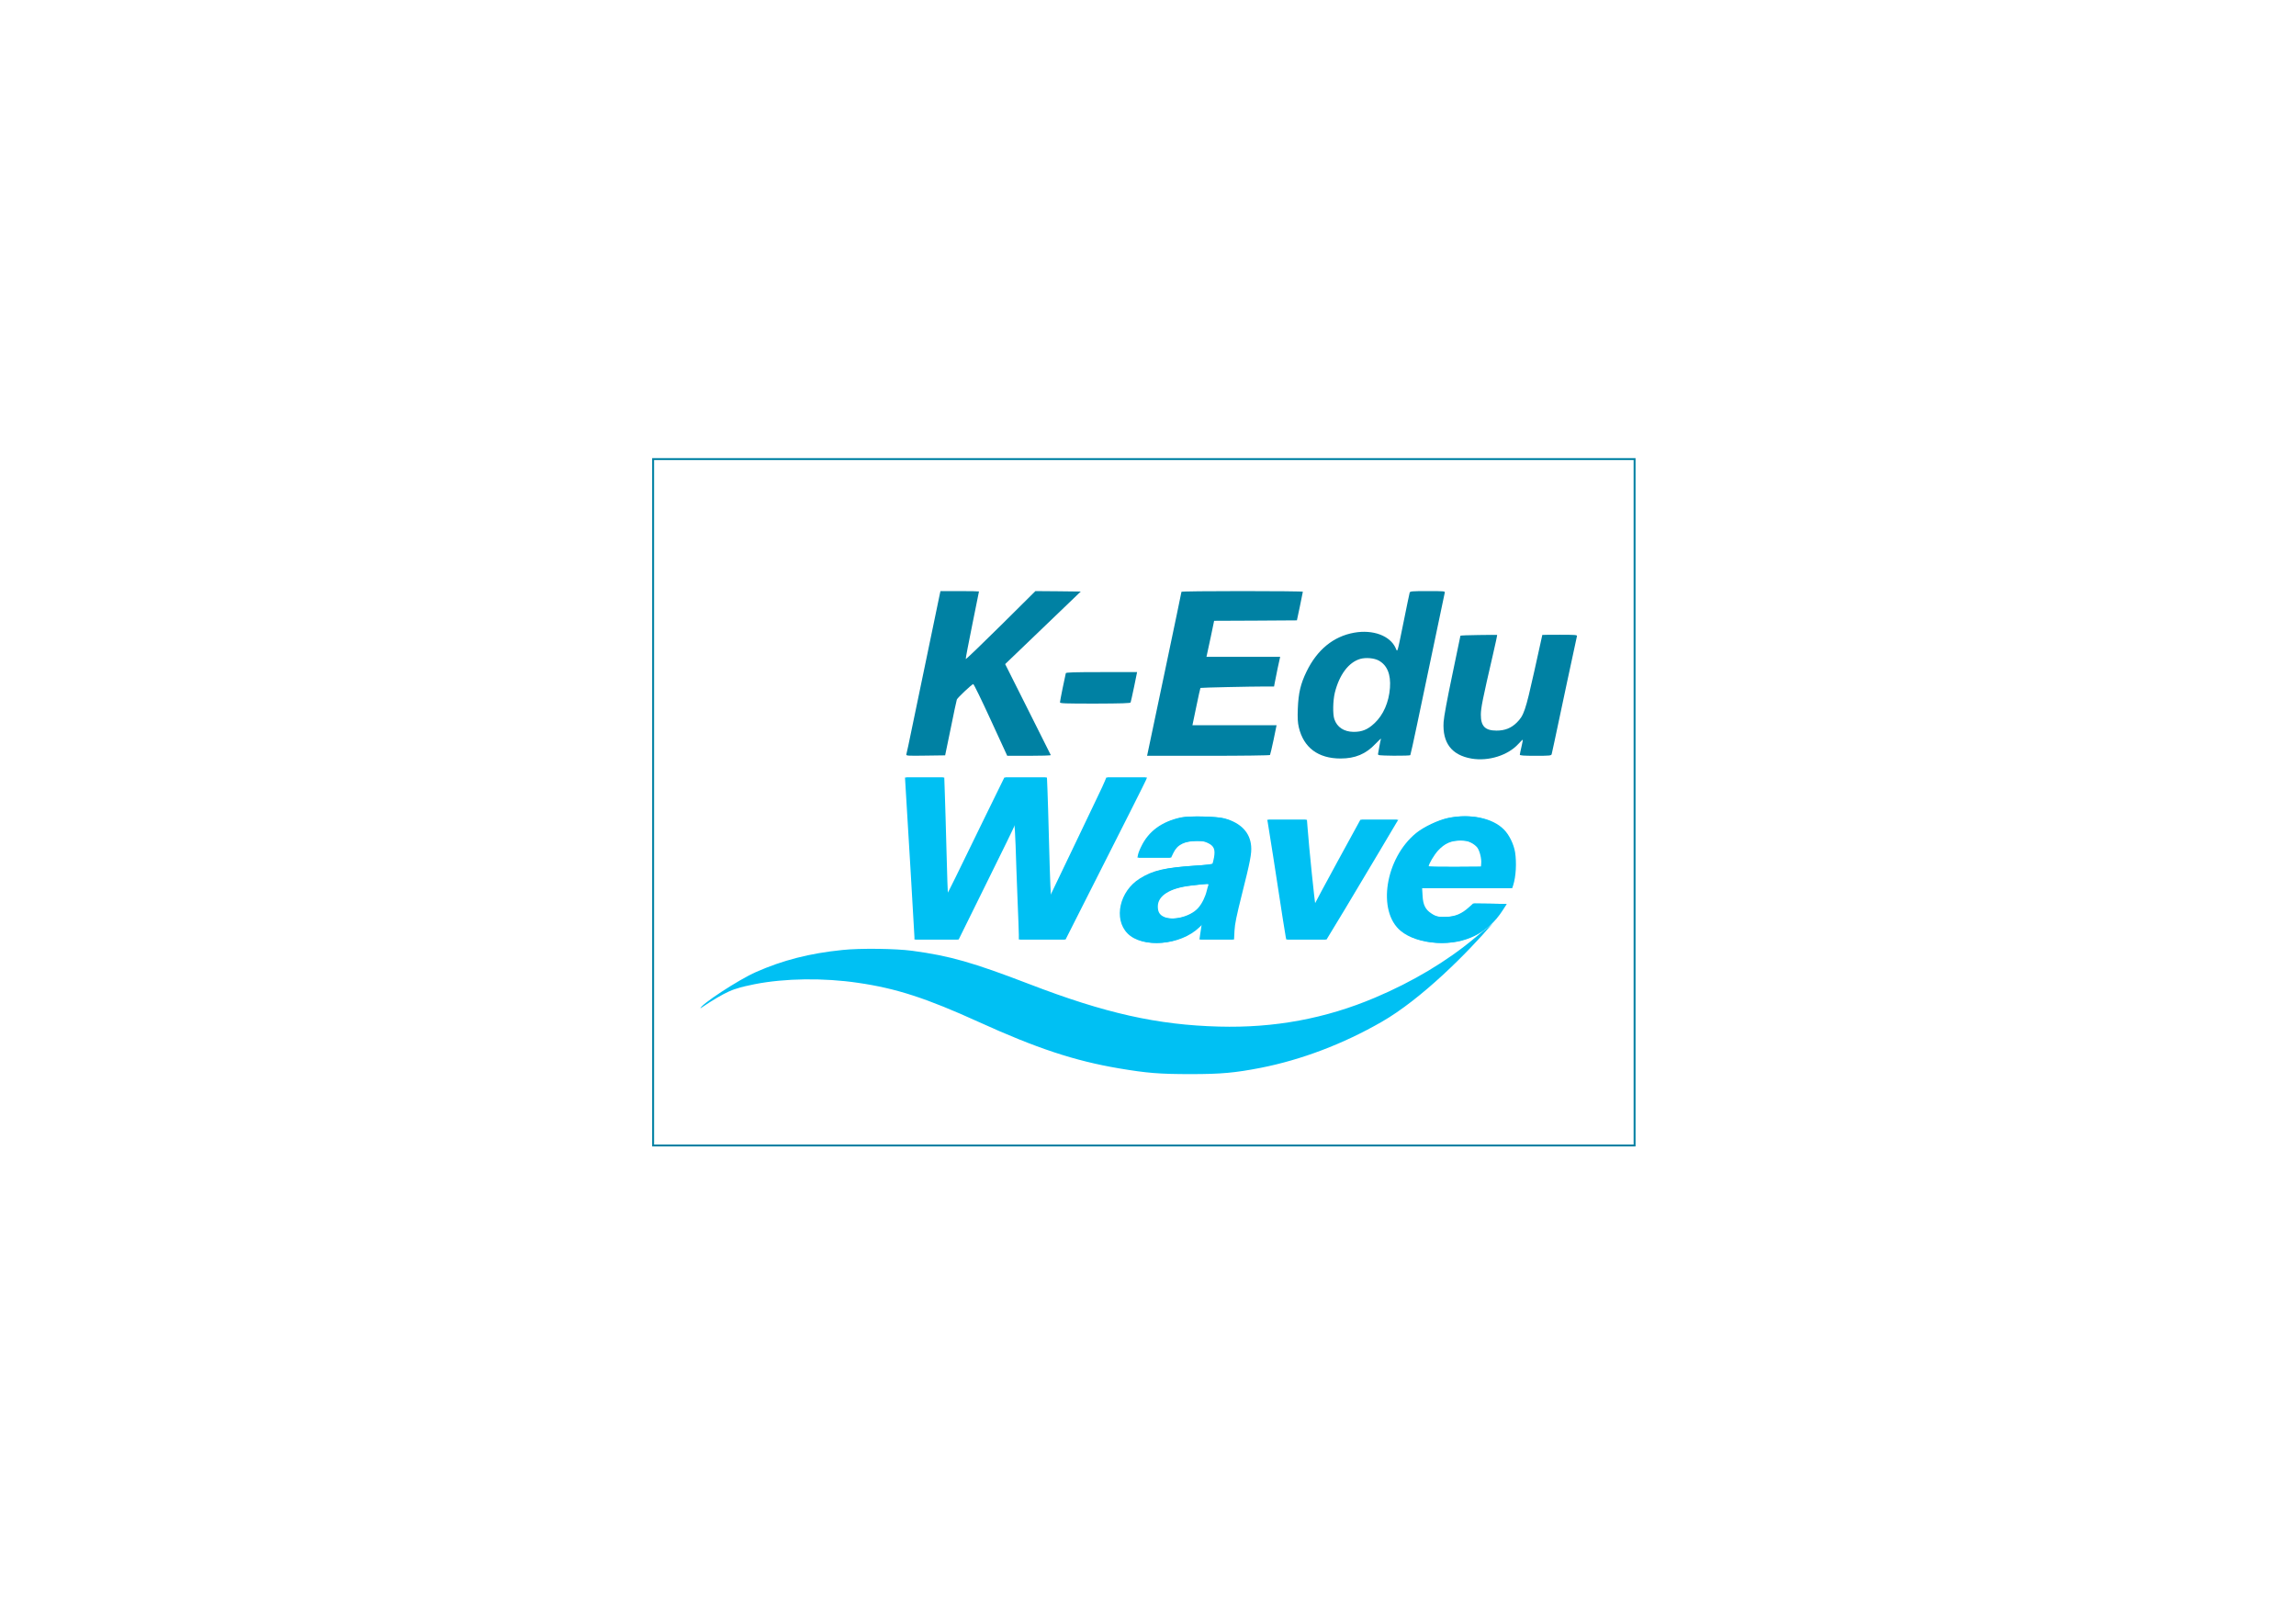 <svg xmlns="http://www.w3.org/2000/svg" xmlns:xlink="http://www.w3.org/1999/xlink" xmlns:inkscape="http://www.inkscape.org/namespaces/inkscape" version="1.1" width="1190.55" height="841.89" viewBox="0 0 1190.55 841.89">
<defs>
<clipPath id="clip_0">
<path transform="matrix(1,0,0,-1,0,841.89)" d="M0 841.89H1190.551V0H0Z"/>
</clipPath>
</defs>
<g inkscape:groupmode="layer" inkscape:label="New Layer">
<g clip-path="url(#clip_0)">
<path transform="matrix(1,0,0,-1,487.38,307.711)" d="M0 0C-.14-.747-3.733-18.012-7.979-38.404-12.226-58.795-16.052-77.087-16.425-79-16.845-80.913-17.265-82.873-17.405-83.34-17.592-84.133-17.032-84.18-7.466-84.04L2.706-83.9 5.6-69.901C7.139-62.202 8.586-55.482 8.773-54.969 9.099-54.082 16.285-47.27 17.265-46.943 17.545-46.85 21.605-55.202 26.318-65.468L34.904-84.133H46.29C52.542-84.133 57.582-83.993 57.489-83.76 57.395-83.573 52.029-72.887 45.59-60.008L33.831-36.584 53.429-17.779 73.027 1.027 61.268 1.167 49.509 1.26 31.544-16.565C21.652-26.365 13.486-34.204 13.392-33.971 13.299-33.691 14.839-25.758 16.752-16.285 18.665-6.859 20.252 .98 20.252 1.073 20.252 1.167 15.772 1.26 10.266 1.26H.28Z" fill="#0081a3" fill-rule="evenodd"/>
<path transform="matrix(1,0,0,-1,612.623,306.825)" d="M0 0C0-.187-3.873-18.805-8.633-41.39-13.392-63.975-17.405-83.013-17.545-83.713L-17.825-85.02H13.952C31.404-85.02 45.776-84.833 45.916-84.6 46.056-84.413 46.896-80.82 47.783-76.667L49.323-69.154H27.531 5.693L7.699-59.542C8.773-54.269 9.753-49.929 9.846-49.836 10.033-49.649 36.164-49.089 43.49-49.089H48.016L48.343-47.316C48.483-46.383 49.183-42.93 49.883-39.617L51.189-33.691H32.057 12.972L13.206-32.617C13.346-32.057 14.232-27.858 15.212-23.331L16.939-15.025 38.404-14.932 59.868-14.792 61.408-7.559C62.248-3.593 62.948-.187 62.948 .047 62.995 .233 48.809 .373 31.497 .373 14.185 .373 0 .233 0 0" fill="#0081a3" fill-rule="evenodd"/>
<path transform="matrix(1,0,0,-1,714.955,342.475)" d="M0 0C4.34-2.426 6.299-7.139 5.786-14.139 5.226-21.605 2.38-28.184-2.286-32.524-5.786-35.79-8.726-37.004-13.206-36.957-18.105-36.864-21.652-34.53-23.051-30.378-23.938-27.811-23.798-20.858-22.818-16.705-20.485-7.326-15.632-.84-9.566 .887-6.626 1.68-2.38 1.307 0 0M16.005 35.23C15.865 34.764 14.466 28.091 12.926 20.392 9.379 2.986 9.753 4.2 8.726 6.486 5.88 12.879-2.986 16.192-12.739 14.466-23.518 12.552-31.964 5.646-37.47-5.693-40.55-12.039-41.67-16.752-41.997-24.871-42.183-29.911-42.043-32.104-41.483-34.577-39.01-45.123-31.451-50.769-19.832-50.769-12.226-50.769-6.673-48.436-1.68-43.116 .047-41.297 1.307-40.177 1.12-40.597 .98-41.017 .607-42.697 .327-44.33 .047-45.963-.233-47.689-.373-48.249-.56-49.183-.373-49.183 7.746-49.323 12.366-49.369 16.192-49.229 16.332-49.043 16.472-48.809 18.105-41.483 19.925-32.757 30.424 17.405 34.017 34.484 34.204 35.23 34.437 35.977 33.784 36.024 25.338 36.024 17.079 36.024 16.239 35.93 16.005 35.23" fill="#0081a3" fill-rule="evenodd"/>
<path transform="matrix(1,0,0,-1,766.75,329.223)" d="M0 0C-5.226-.047-9.473-.233-9.473-.373-9.473-.56-11.386-9.706-13.719-20.812-16.332-33.224-18.059-42.51-18.199-45.123-18.852-55.949-13.999-62.295-3.686-64.068 5.133-65.561 15.212-62.388 20.625-56.415 21.745-55.202 22.725-54.222 22.865-54.222 22.958-54.222 22.678-55.855 22.211-57.815 21.745-59.822 21.325-61.735 21.325-62.015 21.325-62.482 23.238-62.622 29.444-62.622 36.817-62.622 37.61-62.528 37.844-61.782 37.984-61.362 38.59-58.469 39.243-55.389 41.39-45.076 50.769-1.26 50.956-.56 51.142 .047 49.929 .14 42.09 .14 37.097 .14 32.991 .093 32.991 .047 32.991 0 31.124-8.446 28.838-18.758 24.218-39.43 23.425-41.763 19.692-45.45 16.845-48.249 13.579-49.556 9.286-49.556 3.313-49.556 1.073-47.269 1.12-41.203 1.167-37.657 2.006-33.411 7.373-10.219 8.679-4.62 9.659 0 9.566 .047 9.519 .093 5.18 .093 0 0" fill="#0081a3" fill-rule="evenodd"/>
<path transform="matrix(1,0,0,-1,552.661,349.008)" d="M0 0C-.327-1.167-3.033-14.419-3.033-15.119-3.033-15.679-.513-15.772 15.165-15.772 28.978-15.725 33.457-15.585 33.597-15.165 33.737-14.839 34.53-11.199 35.417-6.999L36.957 .56H18.572C4.293 .56 .14 .42 0 0" fill="#0081a3" fill-rule="evenodd"/>
<path transform="matrix(1,0,0,-1,764.329,486.592)" d="M0 0C-13.999-11.712-31.917-22.445-51.282-30.611-76.9-41.483-103.545-46.43-132.242-45.636-164.16-44.796-191.271-38.73-230.468-23.658-259.865-12.366-271.811-8.959-291.269-6.346-299.855-5.18-318.427-4.946-327.526-5.926-344.558-7.653-358.511-11.246-372.323-17.359-381.469-21.372-401.121-34.313-401.121-36.179-387.144-26.672-382.845-26.178-382.332-25.944-380.185-25.151-376.242-24.311-373.023-23.658-357.391-20.578-337.279-20.298-319.361-22.958-299.482-25.851-283.897-30.937-256.786-43.256-226.968-56.835-207.09-63.415-184.178-67.288-169.526-69.761-163.04-70.274-146.941-70.274-131.123-70.274-123.983-69.621-110.544-67.008-89.499-62.855-67.894-54.689-47.923-43.21-27.298-31.404-3.31-7.352 9.709 7.907 9.709 7.907 5.786 4.526 5.646 4.526 5.506 4.526 2.986 2.52 0 0" fill="#00c0f3" fill-rule="evenodd"/>
<path transform="matrix(1,0,0,-1,470.275,408.55)" d="M0 0C.98-15.632 4.573-76.247 4.573-77.274V-78.534H15.679 26.831L41.343-49.136C49.369-32.991 55.902-19.552 55.902-19.272 55.902-19.038 56.089-18.805 56.275-18.805 56.509-18.805 56.835-23.705 57.022-29.631 57.209-35.604 57.629-47.969 58.002-57.069 58.375-66.168 58.702-74.754 58.702-76.06V-78.534H70.508 82.267L86.466-70.228C114.837-14.232 123.563 3.126 123.983 4.2L124.496 5.46H114.277 104.058L103.358 3.733C102.985 2.753 101.305-.887 99.625-4.34 97.945-7.793 93.186-17.779 89.033-26.505 84.833-35.23 79.933-45.496 78.067-49.369L74.707-56.369 74.381-50.536C74.241-47.316 73.867-36.49 73.634-26.505 73.401-16.472 73.027-5.226 72.887-1.4L72.607 5.46H61.875 51.189L40.737-15.865C34.95-27.624 28.324-41.25 25.945-46.196 23.565-51.096 21.465-55.155 21.325-55.155 21.185-55.202 20.812-45.263 20.532-33.131 20.205-21.045 19.832-7.373 19.645-2.8L19.365 5.46H9.519-.327Z" fill="#00c0f3" fill-rule="evenodd"/>
<path transform="matrix(1,0,0,-1,627.249,458.899)" d="M0 0C-.187-.42-.513-1.727-.84-2.94-1.587-6.066-3.266-9.519-5.18-11.712-9.379-16.612-19.692-18.945-24.451-16.052-26.178-14.979-26.878-13.532-26.878-11.012-26.878-5.46-20.532-1.493-9.613-.233 .047 .887 .327 .887 0 0M-14.279 35.09C-24.125 32.991-31.031 27.951-34.81 20.018-35.604 18.478-36.35 16.519-36.49 15.725L-36.77 14.279H-28.371-19.972L-18.758 16.799C-16.705 21.045-12.972 22.865-6.346 22.911-3.033 22.911-2.007 22.725-.047 21.745 2.94 20.252 3.64 18.478 2.94 14.372 2.66 12.879 2.286 11.432 2.146 11.152 1.96 10.872-1.82 10.406-6.766 10.126-22.771 9.053-28.838 7.653-35.604 3.406-46.056-3.126-49.276-17.499-41.95-25.011-34.344-32.804-15.119-31.217-5.46-21.978L-3.406-20.018-3.733-22.118C-3.92-23.285-4.2-25.105-4.34-26.178L-4.62-28.184H4.013 12.646L12.879-23.611C13.066-20.065 13.906-16.052 16.659-5.04 21.045 12.319 21.838 16.472 21.512 20.252 20.952 27.251 16.239 32.244 7.839 34.577 4.06 35.65-10.033 35.977-14.279 35.09" fill="#00c0f3" fill-rule="evenodd"/>
<path transform="matrix(1,0,0,-1,763.505,436.921)" d="M0 0C1.26-.607 2.753-1.82 3.313-2.66 4.526-4.48 5.46-8.306 5.226-10.732L5.086-12.412-8.819-12.506C-16.425-12.552-22.678-12.412-22.678-12.226-22.678-11.012-19.925-6.393-17.872-4.106-14.419-.373-11.059 1.167-6.066 1.167-3.033 1.167-1.913 .933 0 0M-12.086 12.832C-17.125 11.759-24.545 8.259-28.511 5.04-44.563-8.026-48.903-35.557-36.444-45.776-32.197-49.229-25.665-51.422-18.198-51.889-3.826-52.729 8.026-46.896 15.585-35.184L17.825-31.731 9.426-31.591 1.027-31.497-1.26-33.551C-4.806-36.724-8.073-38.17-12.412-38.404-17.079-38.683-18.805-38.357-21.325-36.63-24.405-34.624-25.618-32.151-25.851-27.438L-26.085-23.565H-2.706 20.625L21.138-22.025C22.585-17.405 22.958-10.452 22.118-4.9 21.418-.7 19.038 4.2 16.239 6.953 10.359 12.832-.933 15.165-12.086 12.832" fill="#00c0f3" fill-rule="evenodd"/>
<path transform="matrix(1,0,0,-1,658,426.049)" d="M0 0C.14-.607 1.4-8.633 2.846-17.872 7.793-50.069 9.099-58.469 9.379-59.728L9.659-61.035H19.738 29.864L39.617-44.936C44.936-36.07 52.869-22.771 57.255-15.399 61.595-8.026 65.608-1.307 66.121-.467L67.055 1.027H57.535 48.063L36.397-20.298C30.004-32.057 24.685-41.903 24.591-42.23 24.498-42.557 24.265-42.837 24.078-42.837 23.798-42.837 20.765-13.392 19.972-2.566L19.692 1.027H9.706-.233Z" fill="#00c0f3" fill-rule="evenodd"/>
<path transform="matrix(1,0,0,-1,469.595,408.55)" d="M0 0C.98-15.632 4.573-76.247 4.573-77.274V-78.534H15.679 26.831L41.343-49.136C49.369-32.991 55.902-19.552 55.902-19.272 55.902-19.038 56.089-18.805 56.275-18.805 56.509-18.805 56.835-23.705 57.022-29.631 57.209-35.604 57.629-47.969 58.002-57.069 58.375-66.168 58.702-74.754 58.702-76.06V-78.534H70.508 82.267L86.466-70.228C114.837-14.232 123.563 3.126 123.983 4.2L124.496 5.46H114.277 104.058L103.358 3.733C102.985 2.753 101.305-.887 99.625-4.34 97.945-7.793 93.186-17.779 89.033-26.505 84.833-35.23 79.933-45.496 78.067-49.369L74.707-56.369 74.381-50.536C74.241-47.316 73.867-36.49 73.634-26.505 73.401-16.472 73.027-5.226 72.887-1.4L72.607 5.46H61.875 51.189L40.737-15.865C34.95-27.624 28.324-41.25 25.945-46.196 23.565-51.096 21.465-55.155 21.325-55.155 21.185-55.202 20.812-45.263 20.532-33.131 20.205-21.045 19.832-7.373 19.645-2.8L19.365 5.46H9.519-.327Z" fill="#00c0f3" fill-rule="evenodd"/>
<path transform="matrix(1,0,0,-1,626.569,458.899)" d="M0 0C-.187-.42-.513-1.727-.84-2.94-1.587-6.066-3.266-9.519-5.18-11.712-9.379-16.612-19.692-18.945-24.451-16.052-26.178-14.979-26.878-13.532-26.878-11.012-26.878-5.46-20.532-1.493-9.613-.233 .047 .887 .327 .887 0 0M-14.279 35.09C-24.125 32.991-31.031 27.951-34.81 20.018-35.604 18.478-36.35 16.519-36.49 15.725L-36.77 14.279H-28.371-19.972L-18.758 16.799C-16.705 21.045-12.972 22.865-6.346 22.911-3.033 22.911-2.007 22.725-.047 21.745 2.94 20.252 3.64 18.478 2.94 14.372 2.66 12.879 2.286 11.432 2.146 11.152 1.96 10.872-1.82 10.406-6.766 10.126-22.771 9.053-28.838 7.653-35.604 3.406-46.056-3.126-49.276-17.499-41.95-25.011-34.344-32.804-15.119-31.217-5.46-21.978L-3.406-20.018-3.733-22.118C-3.92-23.285-4.2-25.105-4.34-26.178L-4.62-28.184H4.013 12.646L12.879-23.611C13.066-20.065 13.906-16.052 16.659-5.04 21.045 12.319 21.838 16.472 21.512 20.252 20.952 27.251 16.239 32.244 7.839 34.577 4.06 35.65-10.033 35.977-14.279 35.09" fill="#00c0f3" fill-rule="evenodd"/>
<path transform="matrix(1,0,0,-1,762.824,436.921)" d="M0 0C1.26-.607 2.753-1.82 3.313-2.66 4.526-4.48 5.46-8.306 5.226-10.732L5.086-12.412-8.819-12.506C-16.425-12.552-22.678-12.412-22.678-12.226-22.678-11.012-19.925-6.393-17.872-4.106-14.419-.373-11.059 1.167-6.066 1.167-3.033 1.167-1.913 .933 0 0M-12.086 12.832C-17.125 11.759-24.545 8.259-28.511 5.04-44.563-8.026-48.903-35.557-36.444-45.776-32.197-49.229-25.665-51.422-18.199-51.889-3.826-52.729 8.026-46.896 15.585-35.184L17.825-31.731 9.426-31.591 1.027-31.497-1.26-33.551C-4.806-36.724-8.073-38.17-12.412-38.404-17.079-38.683-18.805-38.357-21.325-36.63-24.405-34.624-25.618-32.151-25.851-27.438L-26.085-23.565H-2.706 20.625L21.138-22.025C22.585-17.405 22.958-10.452 22.118-4.9 21.418-.7 19.038 4.2 16.239 6.953 10.359 12.832-.933 15.165-12.086 12.832" fill="#00c0f3" fill-rule="evenodd"/>
<path transform="matrix(1,0,0,-1,657.32,426.049)" d="M0 0C.14-.607 1.4-8.633 2.846-17.872 7.793-50.069 9.099-58.469 9.379-59.728L9.659-61.035H19.738 29.864L39.617-44.936C44.936-36.07 52.869-22.771 57.255-15.399 61.595-8.026 65.608-1.307 66.121-.467L67.055 1.027H57.535 48.063L36.397-20.298C30.004-32.057 24.685-41.903 24.591-42.23 24.498-42.557 24.265-42.837 24.078-42.837 23.798-42.837 20.765-13.392 19.972-2.566L19.692 1.027H9.706-.233Z" fill="#00c0f3" fill-rule="evenodd"/>
<path transform="matrix(1,0,0,-1,0,841.89)" stroke-width="1" stroke-linecap="butt" stroke-miterlimit="10" stroke-linejoin="miter" fill="none" stroke="#0081a3" d="M847.585 248.019H338.664V603.875H847.585Z"/>
<g inkscape:groupmode="layer" inkscape:label="MasterLayer 1">
</g>
</g>
</g>
</svg>
